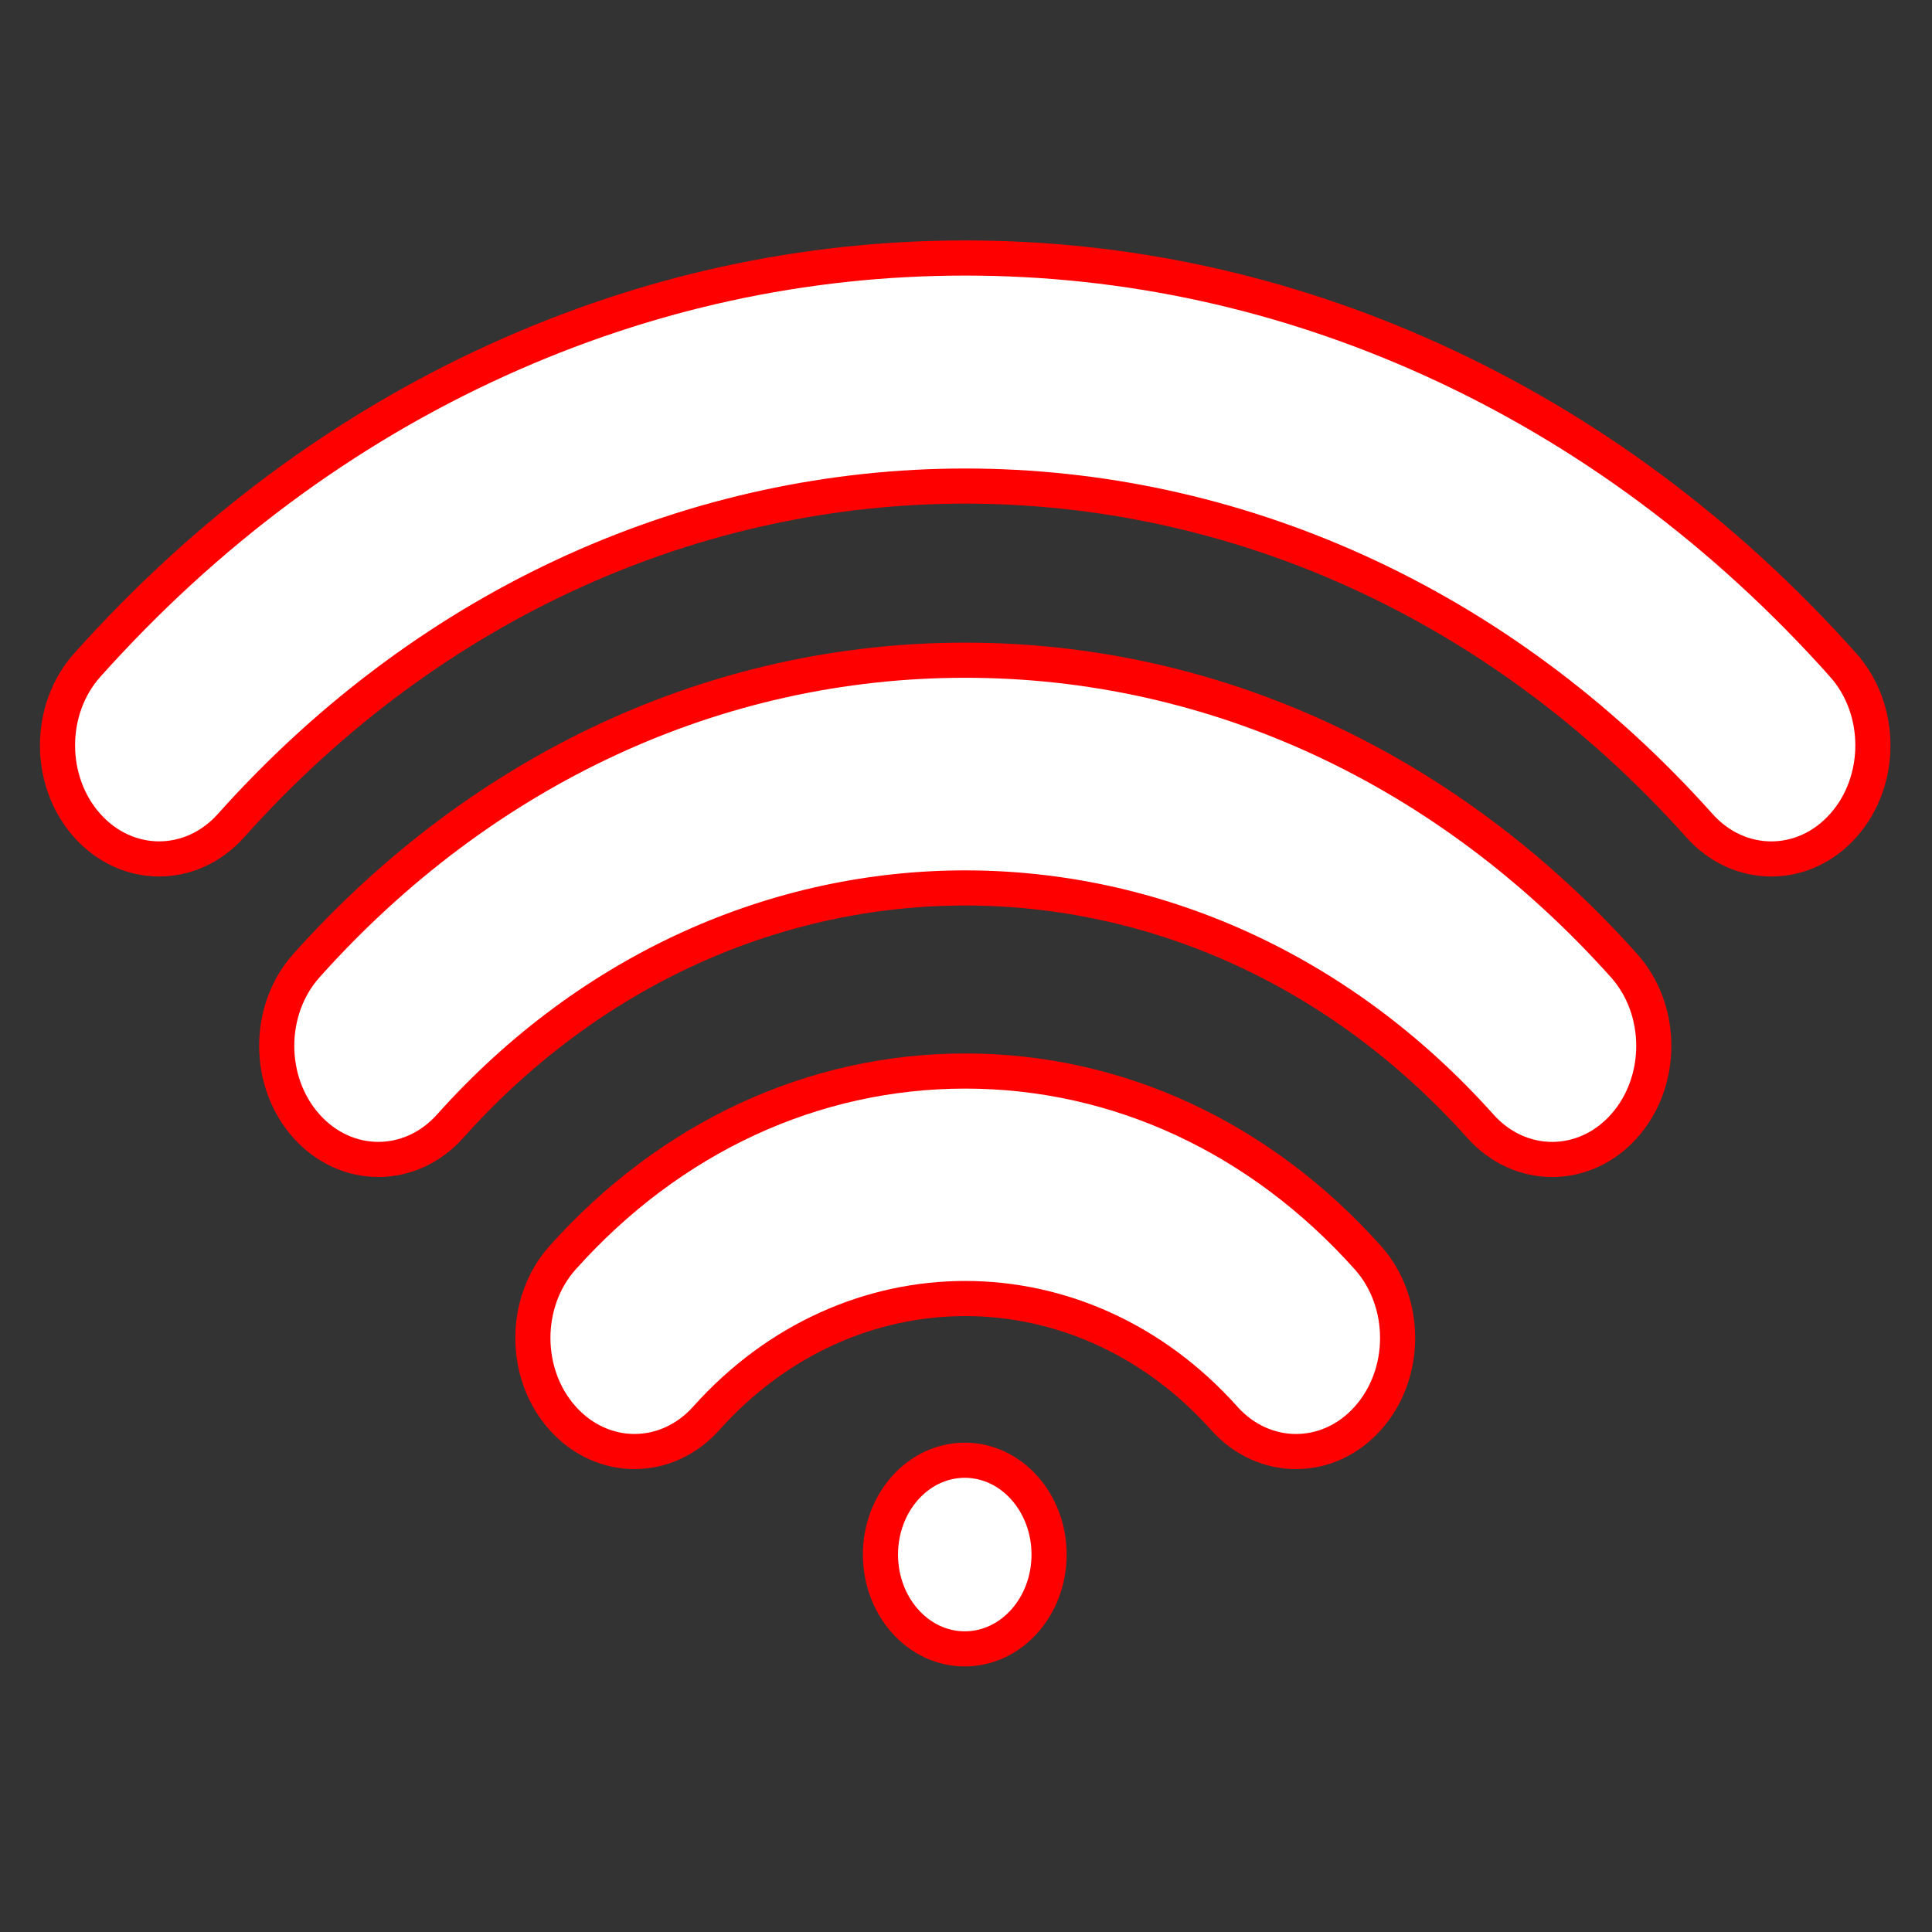 <?xml version="1.0" encoding="UTF-8" standalone="no"?>
<!-- Created with Inkscape (http://www.inkscape.org/) -->

<svg
   xmlns:dc="http://purl.org/dc/elements/1.1/"
   xmlns:cc="http://creativecommons.org/ns#"
   xmlns:rdf="http://www.w3.org/1999/02/22-rdf-syntax-ns#"
   xmlns:svg="http://www.w3.org/2000/svg"
   xmlns="http://www.w3.org/2000/svg"
   xmlns:sodipodi="http://sodipodi.sourceforge.net/DTD/sodipodi-0.dtd"
   xmlns:inkscape="http://www.inkscape.org/namespaces/inkscape"
   id="svg3883"
   height="22"
   width="22"
   version="1.1"
   inkscape:version="0.91 r13725"
   sodipodi:docname="gnome-netstatus-error.svg">
  <rect width="100%" height="100%" fill="#333333" stroke="none"/>
  <defs
     id="defs9" />
  <sodipodi:namedview
     pagecolor="#ffffff"
     bordercolor="#666666"
     borderopacity="1"
     objecttolerance="10"
     gridtolerance="10"
     guidetolerance="10"
     inkscape:pageopacity="0"
     inkscape:pageshadow="2"
     inkscape:window-width="1920"
     inkscape:window-height="1014"
     id="namedview7"
     showgrid="true"
     inkscape:zoom="16"
     inkscape:cx="-16.8125"
     inkscape:cy="19.837465"
     inkscape:window-x="0"
     inkscape:window-y="0"
     inkscape:window-maximized="1"
     inkscape:current-layer="svg3883"
     showguides="true"
     inkscape:guide-bbox="true">
    <inkscape:grid
       type="xygrid"
       id="grid2986" />
    <sodipodi:guide
       position="11,29"
       orientation="1,0"
       id="guide4221" />
    <sodipodi:guide
       position="3,11"
       orientation="0,1"
       id="guide4223" />
  </sodipodi:namedview>
  <rect
     style="opacity:1;fill:#000000;fill-opacity:0.465;stroke:#ffffff;stroke-width:0.553;stroke-miterlimit:4;stroke-dasharray:none;stroke-opacity:1"
     id="rect4246"
     width="22.749"
     height="22.708"
     x="-40.32"
     y="-0.322" />
  <path
     id="path5"
     d="M 20.988,7.572 C 19.638,6.062 18.064,4.893 16.31,4.097 14.616,3.328 12.826,2.938 10.991,2.938 c -1.835,0 -3.625,0.39 -5.319,1.159 -1.754,0.796 -3.328,1.966 -4.678,3.476 -0.452,0.505 -0.452,1.324 0,1.829 0.452,0.505 1.184,0.505 1.636,0 4.61,-5.156 12.112,-5.156 16.722,0 0.226,0.253 0.522,0.379 0.818,0.379 0.296,0 0.592,-0.126 0.818,-0.379 0.452,-0.505 0.452,-1.324 0,-1.829 z"
     inkscape:connector-curvature="0"
     style="fill:#ffffff;fill-opacity:1;stroke:#ff0000;stroke-width:0.4;stroke-miterlimit:4;stroke-dasharray:none;stroke-opacity:1" />
  <path
     id="path7"
     d="m 10.991,7.518 c -2.832,0 -5.496,1.235 -7.501,3.477 -0.452,0.505 -0.452,1.324 0,1.829 0.452,0.505 1.184,0.505 1.636,0 3.234,-3.617 8.496,-3.617 11.731,0 0.226,0.253 0.522,0.379 0.818,0.379 0.296,0 0.592,-0.126 0.818,-0.379 0.452,-0.505 0.452,-1.324 0,-1.829 C 16.487,8.753 13.823,7.518 10.991,7.518 Z"
     inkscape:connector-curvature="0"
     style="fill:#ffffff;fill-opacity:1;stroke:#ff0000;stroke-width:0.4;stroke-miterlimit:4;stroke-dasharray:none;stroke-opacity:1" />
  <path
     id="path9"
     d="m 10.991,12.196 c -1.731,0 -3.359,0.755 -4.584,2.125 -0.452,0.505 -0.452,1.324 0,1.829 0.452,0.505 1.184,0.505 1.636,0 1.626,-1.818 4.271,-1.818 5.897,0 0.226,0.253 0.522,0.379 0.818,0.379 0.296,0 0.592,-0.126 0.818,-0.379 0.452,-0.505 0.452,-1.324 0,-1.829 -1.225,-1.37 -2.853,-2.125 -4.584,-2.125 z"
     inkscape:connector-curvature="0"
     style="fill:#ffffff;fill-opacity:1;stroke:#ff0000;stroke-width:0.4;stroke-miterlimit:4;stroke-dasharray:none;stroke-opacity:1" />
  <ellipse
     id="circle11"
     cy="17.702"
     cx="10.986"
     style="fill:#ffffff;fill-opacity:1;stroke:#ff0000;stroke-opacity:1;stroke-width:0.4;stroke-miterlimit:4;stroke-dasharray:none"
     rx="0.96"
     ry="1.074" />
  <g
     transform="matrix(0.077,0,0,0.071,-19.713,12.724)"
     id="layer1">
    <g
       style="fill:#7f7f7f;fill-rule:evenodd;stroke-width:0.625;stroke-linecap:round;stroke-linejoin:round"
       id="g2061">
      <path
         inkscape:connector-curvature="0"
         id="rect2723"
         d="M 42.801,0 C 22.729,0 6.57,16.159 6.57,36.231 l 0,40.256 10.064,0 0,-40.256 c 0,-14.496 11.67,-26.167 26.167,-26.167 14.496,0 26.167,11.67 26.167,26.167 l 0,40.256 10.064,0 0,-40.256 C 79.032,16.159 62.873,0 42.801,0 Z" />
      <rect
         id="rect1941"
         rx="0.5"
         ry="0.5"
         height="66.259"
         width="85.603"
         y="55.359"
         x="-1.1e-05" />
    </g>
  </g>
</svg>
